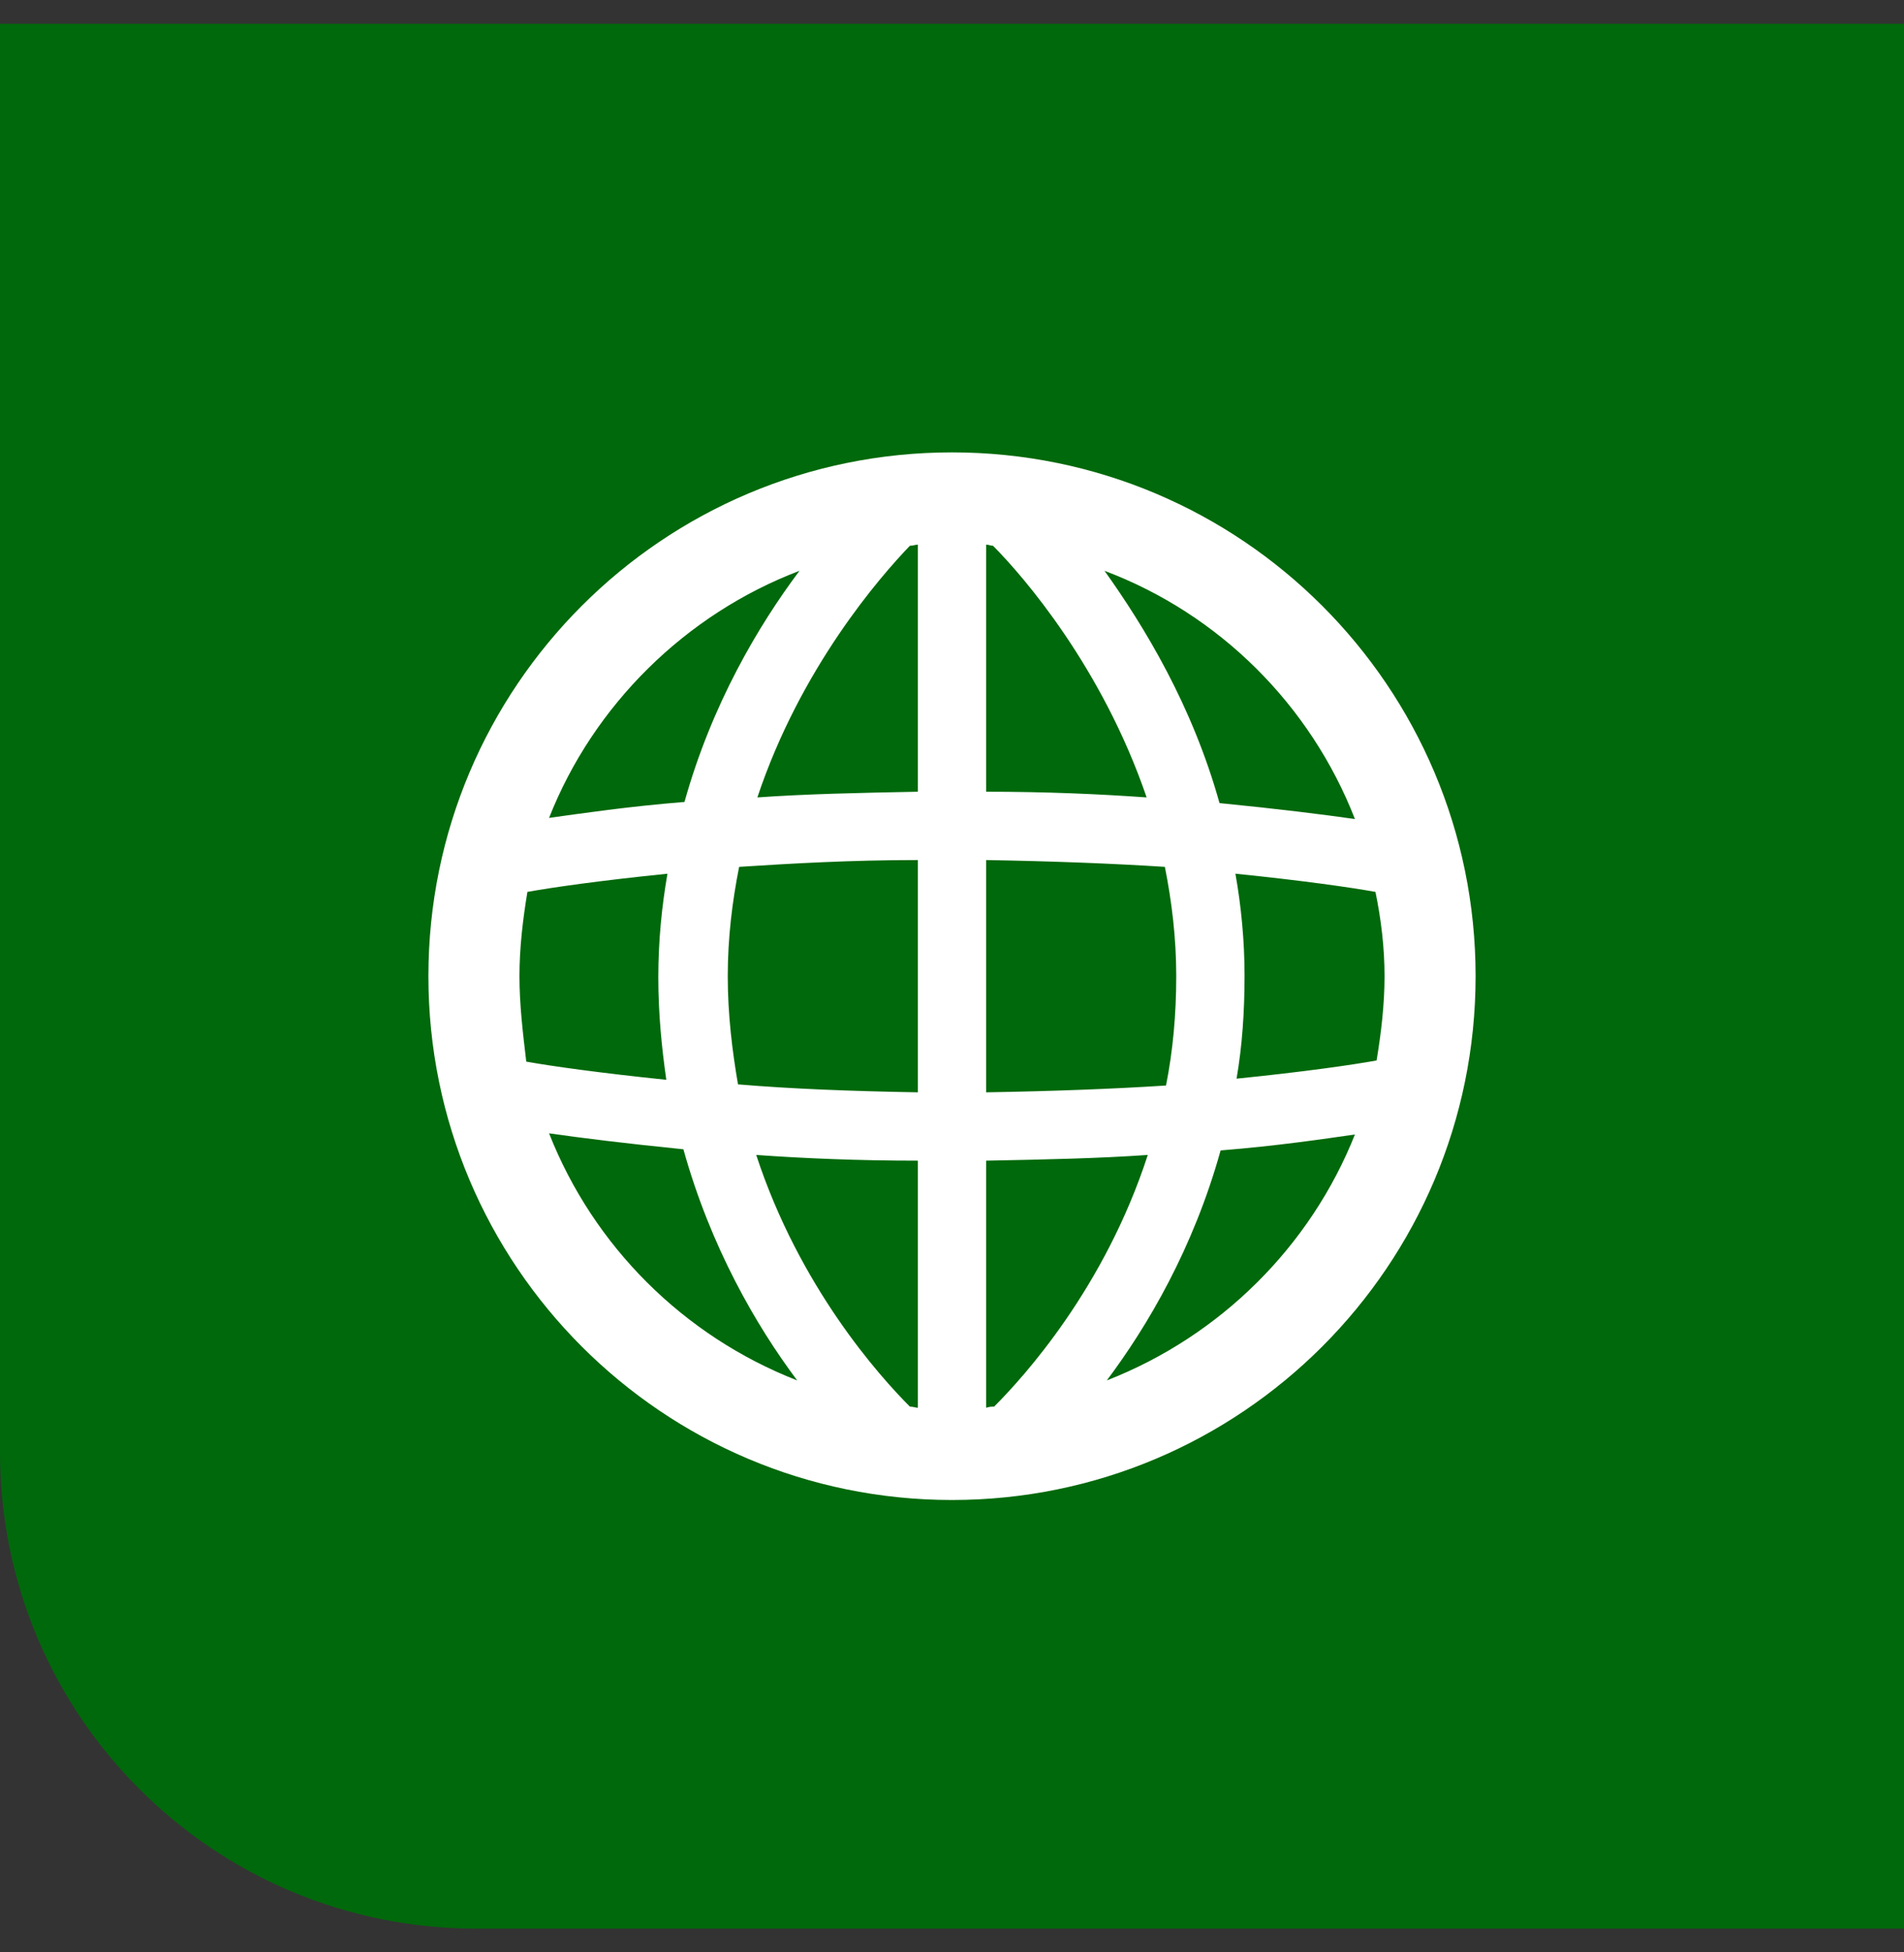 <svg width="40" height="41" viewBox="0 0 40 41" fill="none" xmlns="http://www.w3.org/2000/svg">
<rect x="0" y="0" width="40" height="41" fill="#333333" stroke="none"/>
<path d="M0 0.5H40V40.5H10C4.477 40.5 0 36.023 0 30.5V0.5Z" fill="#00690B"/>
<path d="M20 9.5C13.926 9.5 9 14.426 9 20.5C9 26.574 13.926 31.5 20 31.5C26.074 31.5 31 26.574 31 20.5C31 14.426 26.074 9.5 20 9.5ZM20.885 29.539C20.837 29.539 20.789 29.539 20.717 29.563V24.374C21.961 24.35 23.085 24.326 24.113 24.254C23.204 27.052 21.506 28.917 20.885 29.539ZM19.115 29.539C18.47 28.893 16.796 27.028 15.887 24.254C16.891 24.326 18.039 24.374 19.283 24.374V29.563C19.235 29.563 19.187 29.539 19.115 29.539ZM10.913 20.5C10.913 19.902 10.985 19.304 11.08 18.73C11.607 18.635 12.611 18.491 14.022 18.348C13.902 19.041 13.83 19.759 13.83 20.524C13.83 21.289 13.902 22.006 13.998 22.676C12.611 22.533 11.583 22.389 11.056 22.294C10.985 21.696 10.913 21.098 10.913 20.5ZM15.289 20.5C15.289 19.687 15.385 18.922 15.528 18.204C16.628 18.133 17.872 18.061 19.283 18.061V22.939C17.896 22.915 16.628 22.867 15.504 22.772C15.385 22.078 15.289 21.313 15.289 20.5ZM20.861 11.461C21.506 12.107 23.157 14.02 24.089 16.746C23.085 16.674 21.961 16.626 20.717 16.626V11.437C20.765 11.437 20.813 11.461 20.861 11.461ZM19.283 11.437V16.626C18.039 16.65 16.915 16.674 15.911 16.746C16.82 14.02 18.494 12.107 19.115 11.461C19.187 11.461 19.235 11.437 19.283 11.437ZM20.717 22.939V18.061C22.104 18.085 23.372 18.133 24.472 18.204C24.615 18.922 24.711 19.687 24.711 20.5C24.711 21.313 24.639 22.078 24.496 22.796C23.396 22.867 22.128 22.915 20.717 22.939ZM25.954 18.348C27.365 18.491 28.37 18.635 28.896 18.73C29.015 19.304 29.087 19.902 29.087 20.5C29.087 21.098 29.015 21.696 28.92 22.27C28.393 22.365 27.389 22.509 25.978 22.652C26.098 21.959 26.146 21.241 26.146 20.476C26.146 19.759 26.074 19.017 25.954 18.348ZM28.465 17.2C27.796 17.104 26.839 16.985 25.62 16.865C25.046 14.809 24.041 13.159 23.204 11.987C25.62 12.896 27.533 14.809 28.465 17.2ZM16.796 11.987C15.935 13.135 14.954 14.785 14.38 16.841C13.185 16.937 12.228 17.08 11.535 17.176C12.467 14.809 14.404 12.896 16.796 11.987ZM11.535 23.8C12.204 23.896 13.161 24.015 14.357 24.135C14.93 26.191 15.887 27.841 16.748 28.989C14.357 28.056 12.467 26.167 11.535 23.8ZM23.252 28.989C24.113 27.841 25.07 26.215 25.643 24.159C26.839 24.063 27.796 23.92 28.465 23.824C27.533 26.167 25.643 28.056 23.252 28.989Z" fill="white"/>
</svg>
